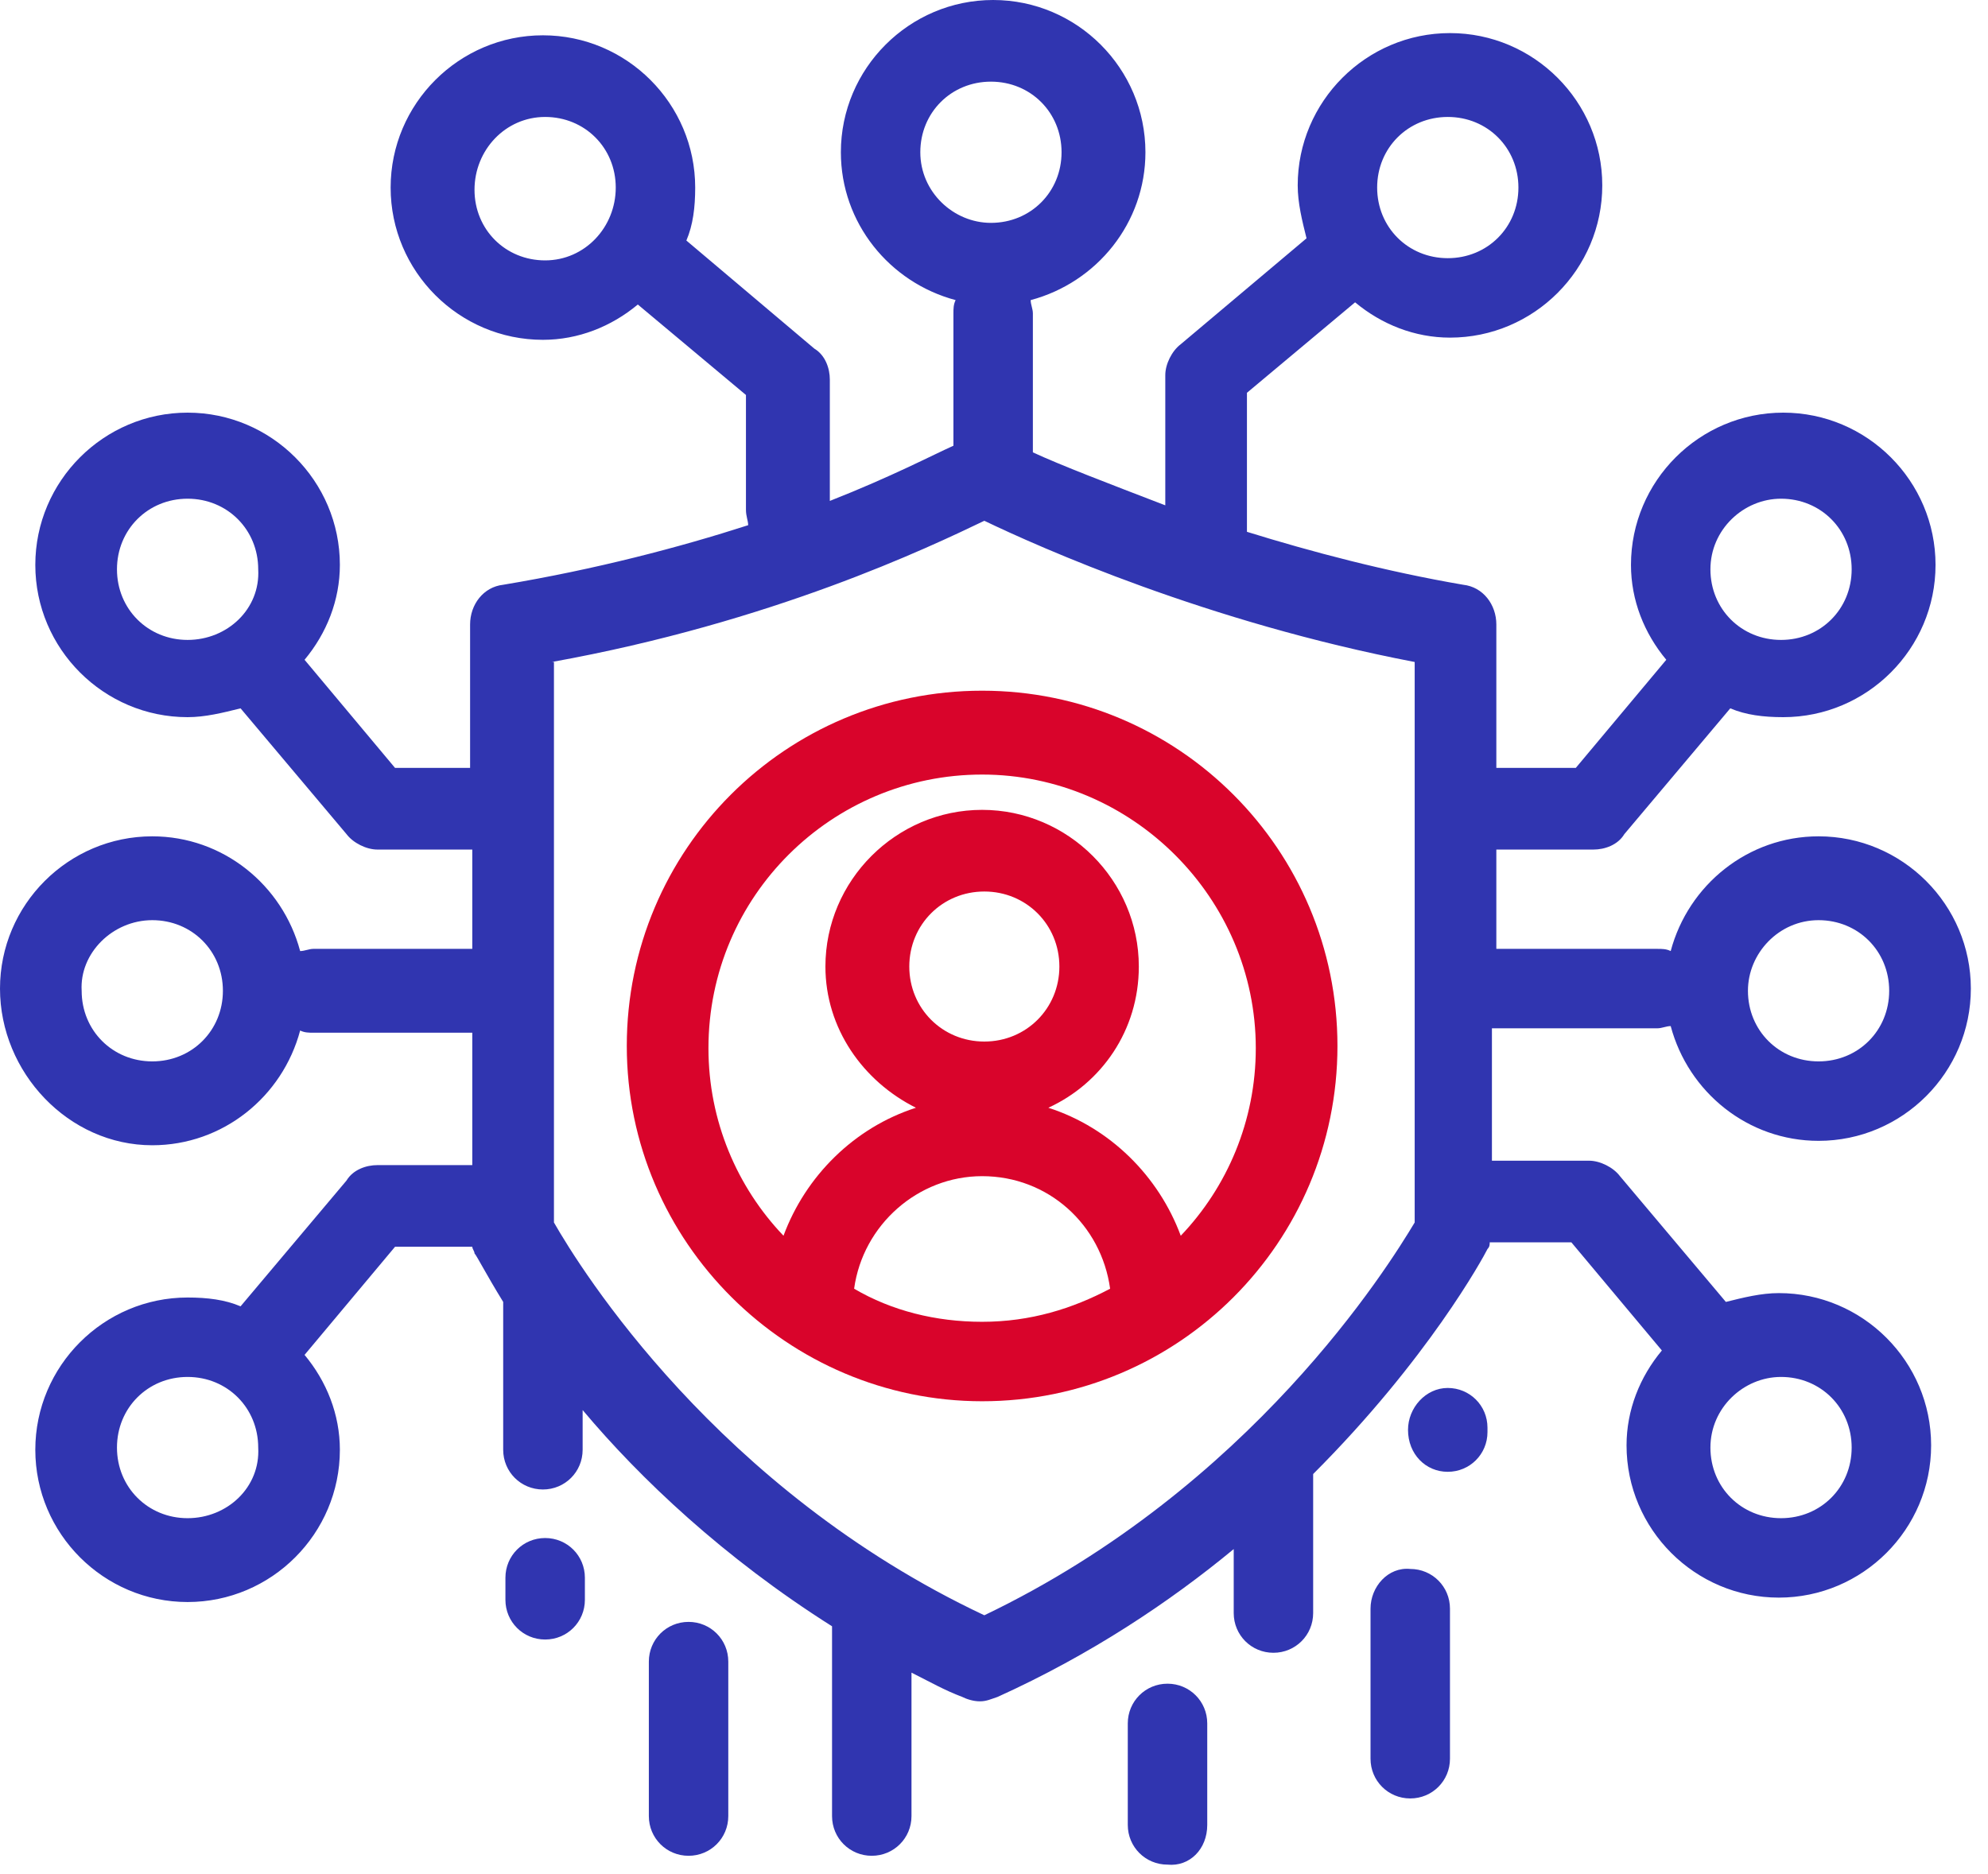 <svg width="105" height="99" viewBox="0 0 105 99" fill="none" xmlns="http://www.w3.org/2000/svg">
<path d="M51.873 74.021C62.247 74.021 70.64 65.628 70.64 55.253C70.64 44.879 62.247 36.486 51.873 36.486C41.498 36.486 33.105 44.879 33.105 55.253C33.105 65.628 41.615 74.021 51.873 74.021ZM51.873 69.824C49.425 69.824 47.093 69.241 45.112 68.076C45.578 64.695 48.492 62.131 51.873 62.131C55.37 62.131 58.167 64.695 58.633 68.076C56.652 69.125 54.437 69.824 51.873 69.824ZM48.026 51.057C48.026 48.842 49.775 47.094 51.989 47.094C54.204 47.094 55.953 48.842 55.953 51.057C55.953 53.272 54.204 55.02 51.989 55.02C49.775 55.02 48.026 53.272 48.026 51.057ZM51.873 40.916C59.799 40.916 66.327 47.443 66.327 55.37C66.327 59.217 64.811 62.714 62.364 65.278C61.198 62.131 58.633 59.566 55.37 58.517C58.167 57.235 60.149 54.437 60.149 51.057C60.149 46.511 56.419 42.781 51.873 42.781C47.327 42.781 43.596 46.511 43.596 51.057C43.596 54.321 45.578 57.118 48.376 58.517C45.112 59.566 42.547 62.131 41.382 65.278C38.934 62.714 37.418 59.217 37.418 55.37C37.418 47.327 43.946 40.916 51.873 40.916Z" fill="#D9042B"/>
<path d="M8.043 60.498C11.773 60.498 14.921 57.934 15.853 54.437C16.086 54.553 16.319 54.553 16.552 54.553H24.945V61.547H19.933C19.35 61.547 18.651 61.78 18.301 62.363L12.706 69.007C11.89 68.658 10.957 68.541 9.908 68.541C5.479 68.541 1.865 72.155 1.865 76.584C1.865 81.014 5.479 84.627 9.908 84.627C14.338 84.627 17.951 81.014 17.951 76.584C17.951 74.719 17.252 72.971 16.086 71.572L20.865 65.86H24.945C24.945 65.977 25.062 66.093 25.062 66.21C25.178 66.326 25.645 67.259 26.577 68.774V76.584C26.577 77.75 27.51 78.682 28.675 78.682C29.841 78.682 30.773 77.75 30.773 76.584V74.486C33.804 78.1 38.234 82.296 43.946 85.909V95.934C43.946 97.1 44.878 98.032 46.044 98.032C47.209 98.032 48.142 97.1 48.142 95.934V88.357C49.074 88.824 49.89 89.29 50.823 89.64C51.056 89.756 51.406 89.873 51.755 89.873C52.105 89.873 52.338 89.756 52.688 89.64C57.584 87.425 61.78 84.627 65.161 81.83V85.21C65.161 86.376 66.093 87.308 67.259 87.308C68.424 87.308 69.357 86.376 69.357 85.21V77.866C75.418 71.805 78.333 66.443 78.566 65.977C78.682 65.86 78.682 65.743 78.682 65.627H82.995L87.775 71.339C86.609 72.737 85.909 74.486 85.909 76.351C85.909 80.781 89.523 84.394 93.953 84.394C98.382 84.394 101.996 80.781 101.996 76.351C101.996 71.921 98.382 68.308 93.953 68.308C93.02 68.308 92.087 68.541 91.155 68.774L85.56 62.13C85.21 61.664 84.511 61.314 83.928 61.314H78.799V54.32H87.541C87.775 54.32 88.008 54.203 88.241 54.203C89.173 57.7 92.321 60.265 96.051 60.265C100.48 60.265 104.094 56.651 104.094 52.222C104.094 47.792 100.48 44.179 96.051 44.179C92.321 44.179 89.173 46.743 88.241 50.24C88.008 50.123 87.775 50.124 87.541 50.124H79.032V44.878H84.161C84.744 44.878 85.443 44.645 85.793 44.062L91.388 37.418C92.204 37.767 93.136 37.884 94.186 37.884C98.615 37.884 102.229 34.27 102.229 29.841C102.229 25.412 98.615 21.798 94.186 21.798C89.756 21.798 86.143 25.412 86.143 29.841C86.143 31.706 86.842 33.455 88.008 34.853L83.228 40.565H79.032V32.988C79.032 31.939 78.333 31.007 77.284 30.89C73.204 30.191 69.24 29.142 65.86 28.093V20.749L71.572 15.97C72.971 17.135 74.719 17.835 76.584 17.835C81.014 17.835 84.627 14.221 84.627 9.792C84.627 5.362 81.014 1.748 76.584 1.748C72.155 1.748 68.541 5.362 68.541 9.792C68.541 10.724 68.774 11.657 69.007 12.589L62.363 18.184C61.897 18.534 61.547 19.233 61.547 19.816V26.694C58.516 25.528 56.068 24.596 54.553 23.896V16.552C54.553 16.319 54.437 16.086 54.437 15.853C57.934 14.921 60.498 11.773 60.498 8.043C60.498 3.614 56.884 0 52.455 0C48.025 0 44.412 3.614 44.412 8.043C44.412 11.773 46.976 14.921 50.473 15.853C50.357 16.086 50.357 16.319 50.357 16.552V23.546C49.308 24.013 47.093 25.178 43.829 26.461V20.049C43.829 19.467 43.596 18.767 43.013 18.418L36.252 12.706C36.602 11.89 36.718 10.957 36.718 9.908C36.718 5.479 33.105 1.865 28.675 1.865C24.246 1.865 20.632 5.479 20.632 9.908C20.632 14.338 24.246 17.951 28.675 17.951C30.54 17.951 32.289 17.252 33.688 16.086L39.399 20.865V26.927C39.399 27.276 39.516 27.51 39.516 27.743C35.902 28.909 31.473 30.074 26.577 30.89C25.528 31.007 24.829 31.939 24.829 32.988V40.565H20.865L16.086 34.853C17.252 33.455 17.951 31.706 17.951 29.841C17.951 25.412 14.338 21.798 9.908 21.798C5.479 21.798 1.865 25.412 1.865 29.841C1.865 34.27 5.479 37.884 9.908 37.884C10.841 37.884 11.773 37.651 12.706 37.418L18.301 44.062C18.651 44.528 19.35 44.878 19.933 44.878H24.945V50.124H16.552C16.319 50.124 16.086 50.24 15.853 50.24C14.921 46.743 11.773 44.179 8.043 44.179C3.614 44.179 0 47.792 0 52.222C0 56.651 3.614 60.498 8.043 60.498ZM9.908 80.198C7.81 80.198 6.178 78.566 6.178 76.468C6.178 74.369 7.81 72.737 9.908 72.737C12.006 72.737 13.638 74.369 13.638 76.468C13.755 78.566 12.006 80.198 9.908 80.198ZM94.069 72.737C96.167 72.737 97.799 74.369 97.799 76.468C97.799 78.566 96.167 80.198 94.069 80.198C91.971 80.198 90.339 78.566 90.339 76.468C90.339 74.369 92.087 72.737 94.069 72.737ZM96.051 48.608C98.149 48.608 99.781 50.24 99.781 52.338C99.781 54.437 98.149 56.068 96.051 56.068C93.953 56.068 92.321 54.437 92.321 52.338C92.321 50.357 93.953 48.608 96.051 48.608ZM94.069 26.344C96.167 26.344 97.799 27.976 97.799 30.074C97.799 32.172 96.167 33.804 94.069 33.804C91.971 33.804 90.339 32.172 90.339 30.074C90.339 27.976 92.087 26.344 94.069 26.344ZM76.468 6.178C78.566 6.178 80.198 7.81 80.198 9.908C80.198 12.006 78.566 13.638 76.468 13.638C74.369 13.638 72.737 12.006 72.737 9.908C72.737 7.81 74.369 6.178 76.468 6.178ZM28.792 13.755C26.694 13.755 25.062 12.123 25.062 10.025C25.062 7.927 26.694 6.178 28.792 6.178C30.89 6.178 32.522 7.81 32.522 9.908C32.522 12.006 30.89 13.755 28.792 13.755ZM48.608 8.043C48.608 5.945 50.24 4.313 52.338 4.313C54.437 4.313 56.068 5.945 56.068 8.043C56.068 10.141 54.437 11.773 52.338 11.773C50.357 11.773 48.608 10.141 48.608 8.043ZM29.142 34.97C40.798 32.872 49.074 28.909 51.989 27.51C54.903 28.909 63.762 32.872 74.719 34.97V64.578C73.32 66.909 66.093 78.566 51.989 85.327C37.884 78.682 30.657 67.026 29.258 64.578V34.97H29.142ZM9.908 33.804C7.81 33.804 6.178 32.172 6.178 30.074C6.178 27.976 7.81 26.344 9.908 26.344C12.006 26.344 13.638 27.976 13.638 30.074C13.755 32.172 12.006 33.804 9.908 33.804ZM8.043 48.608C10.141 48.608 11.773 50.24 11.773 52.338C11.773 54.437 10.141 56.068 8.043 56.068C5.945 56.068 4.313 54.437 4.313 52.338C4.196 50.357 5.945 48.608 8.043 48.608Z" fill="#3035B0"/>
<path d="M38.466 95.934V87.775C38.466 86.609 37.533 85.676 36.368 85.676C35.202 85.676 34.27 86.609 34.27 87.775V95.934C34.27 97.1 35.202 98.032 36.368 98.032C37.533 98.032 38.466 97.1 38.466 95.934Z" fill="#3035B0"/>
<path d="M30.892 84.51V83.344C30.892 82.178 29.959 81.246 28.794 81.246C27.628 81.246 26.695 82.178 26.695 83.344V84.51C26.695 85.675 27.628 86.608 28.794 86.608C29.959 86.608 30.892 85.675 30.892 84.51Z" fill="#3035B0"/>
<path d="M72.387 84.978V92.905C72.387 94.071 73.319 95.003 74.485 95.003C75.651 95.003 76.583 94.071 76.583 92.905V84.978C76.583 83.813 75.651 82.88 74.485 82.88C73.319 82.764 72.387 83.813 72.387 84.978Z" fill="#3035B0"/>
<path d="M63.763 96.401V91.039C63.763 89.874 62.83 88.941 61.665 88.941C60.499 88.941 59.566 89.874 59.566 91.039V96.401C59.566 97.567 60.499 98.499 61.665 98.499C62.83 98.616 63.763 97.683 63.763 96.401Z" fill="#3035B0"/>
<path d="M76.465 77.748C77.631 77.748 78.564 76.816 78.564 75.65V75.417C78.564 74.251 77.631 73.319 76.465 73.319C75.3 73.319 74.367 74.368 74.367 75.533C74.367 76.816 75.3 77.748 76.465 77.748Z" fill="#3035B0"/>
</svg>
